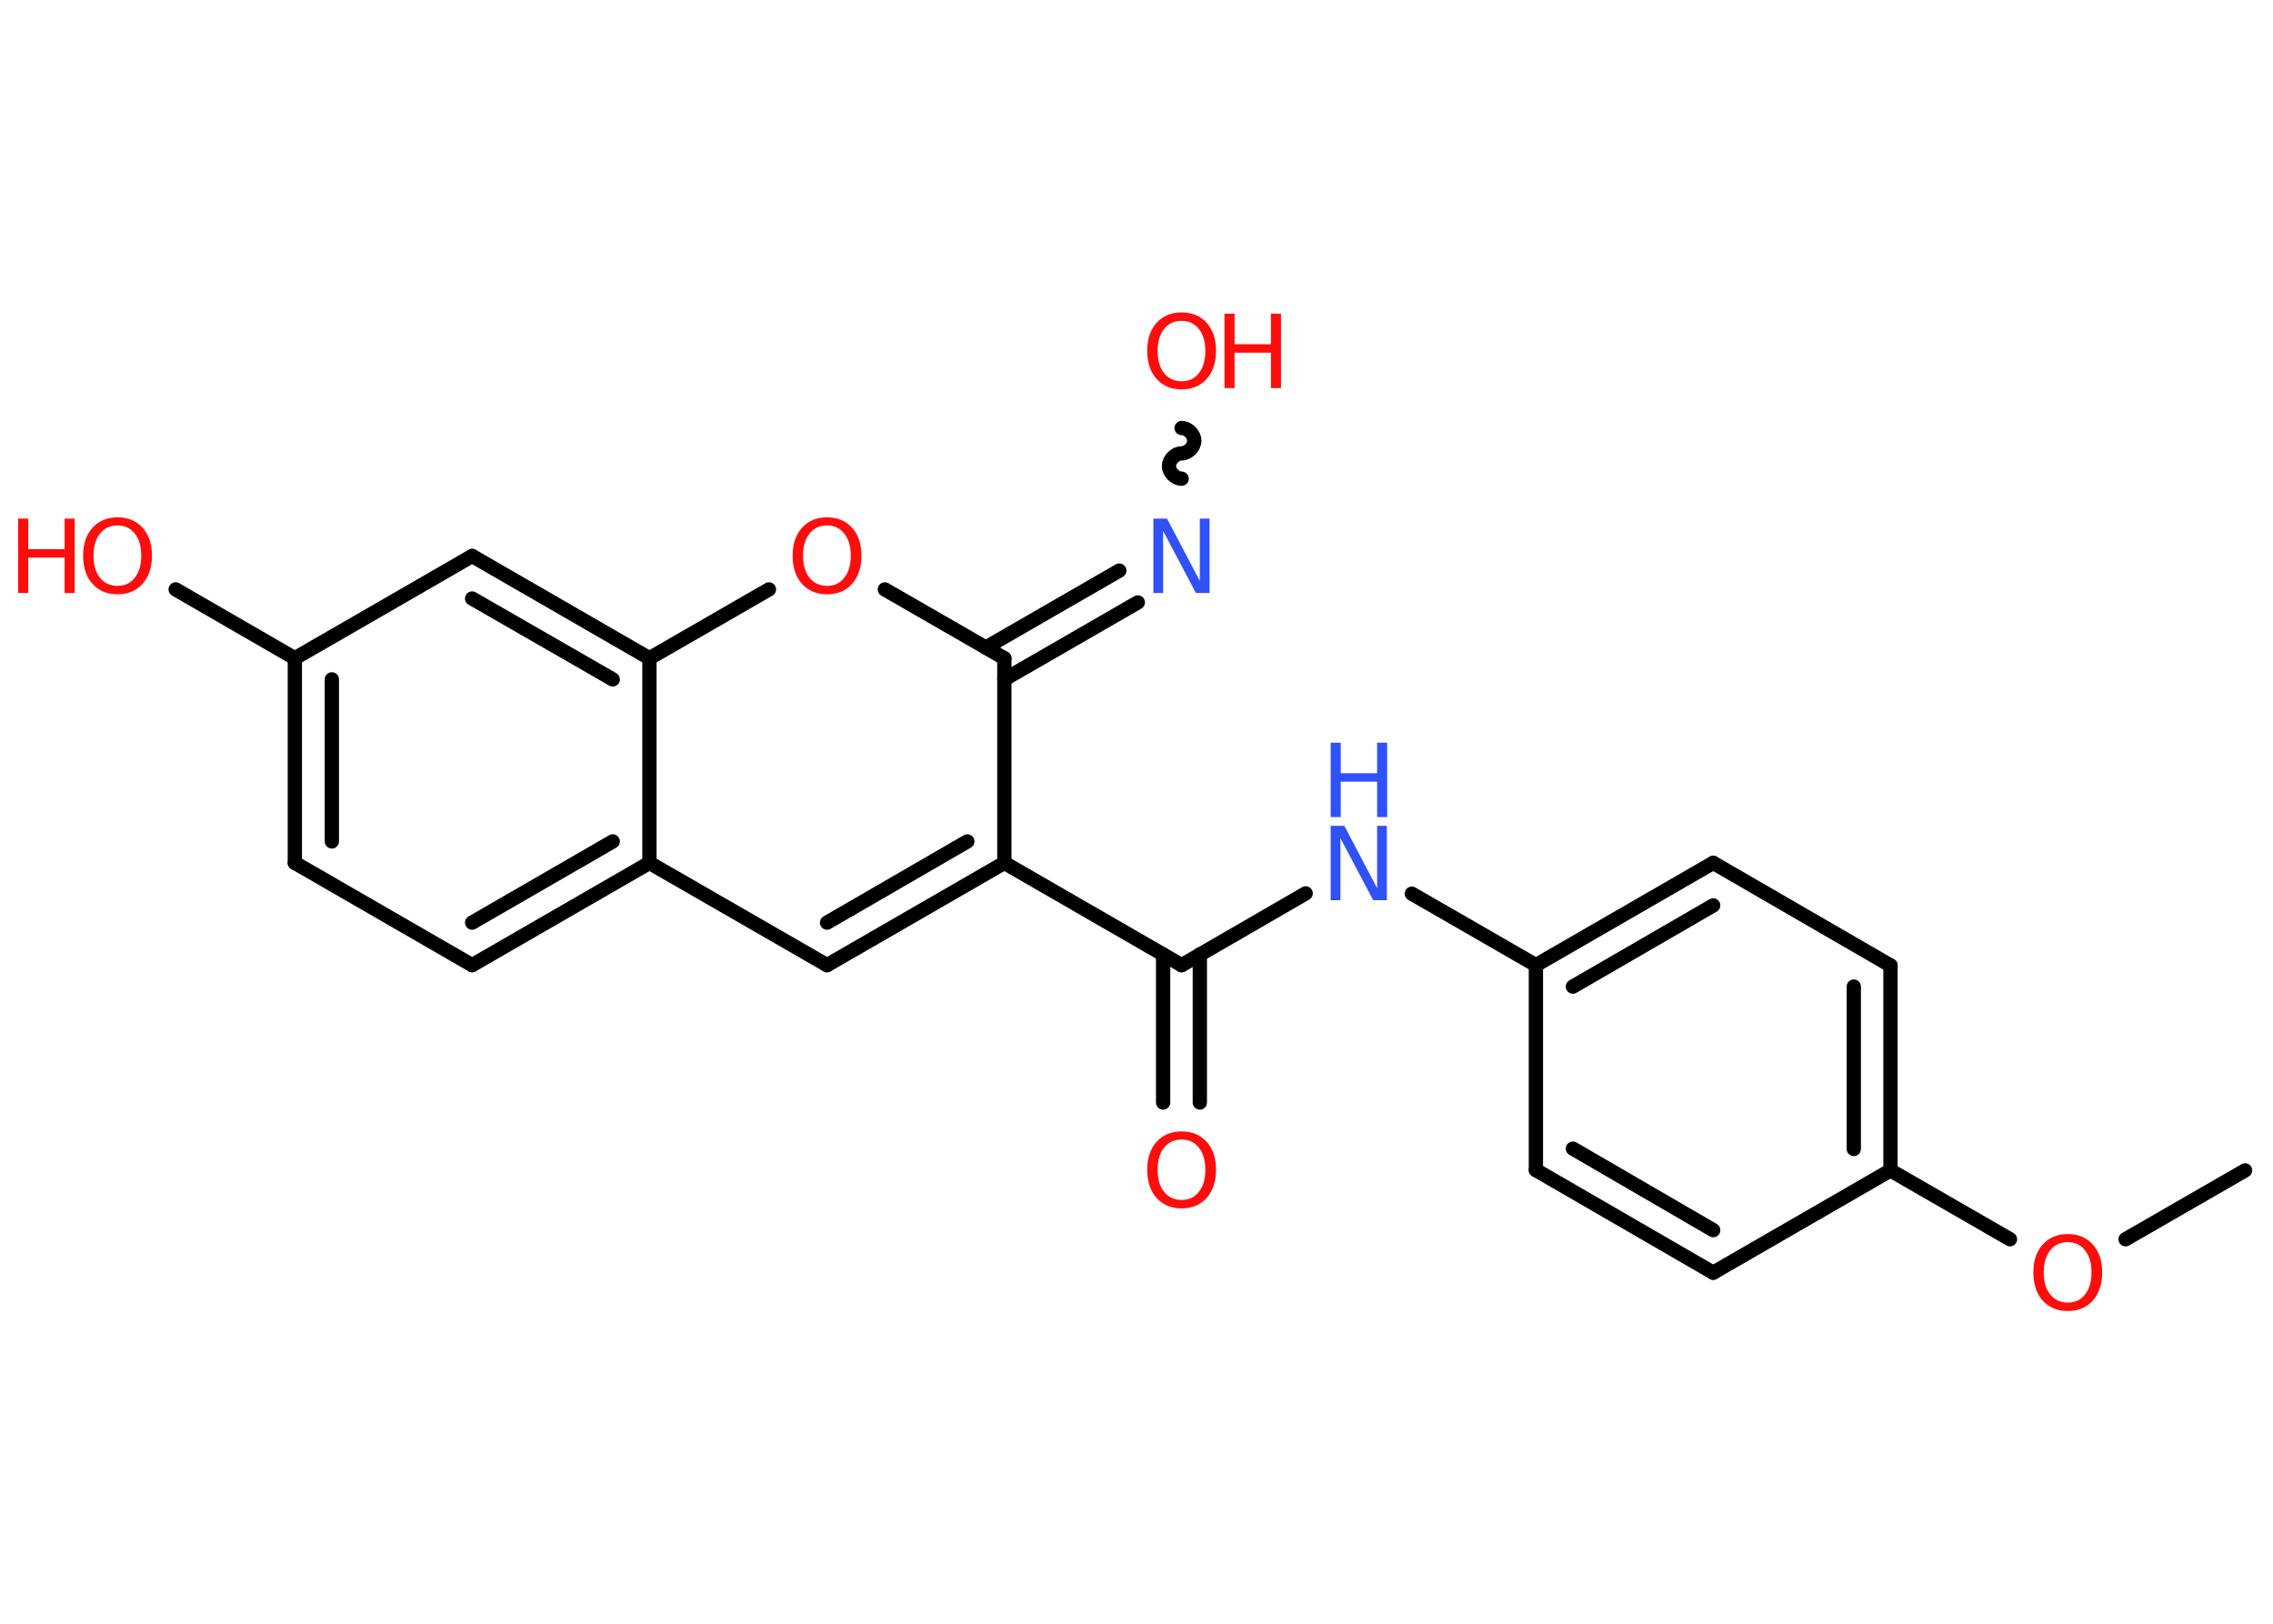 <?xml version='1.0' encoding='UTF-8'?>
<!DOCTYPE svg PUBLIC "-//W3C//DTD SVG 1.1//EN" "http://www.w3.org/Graphics/SVG/1.1/DTD/svg11.dtd">
<svg version='1.2' xmlns='http://www.w3.org/2000/svg' xmlns:xlink='http://www.w3.org/1999/xlink' width='70.0mm' height='50.0mm' viewBox='0 0 70.0 50.0'>
  <desc>Generated by the Chemistry Development Kit (http://github.com/cdk)</desc>
  <g stroke-linecap='round' stroke-linejoin='round' stroke='#000000' stroke-width='.44' fill='#FF0D0D'>
    <rect x='.0' y='.0' width='70.0' height='50.0' fill='#FFFFFF' stroke='none'/>
    <g id='mol1' class='mol'>
      <line id='mol1bnd1' class='bond' x1='69.14' y1='36.04' x2='65.46' y2='38.16'/>
      <line id='mol1bnd2' class='bond' x1='61.9' y1='38.16' x2='58.22' y2='36.04'/>
      <g id='mol1bnd3' class='bond'>
        <line x1='58.22' y1='36.04' x2='58.22' y2='29.73'/>
        <line x1='57.09' y1='35.38' x2='57.09' y2='30.38'/>
      </g>
      <line id='mol1bnd4' class='bond' x1='58.22' y1='29.73' x2='52.76' y2='26.57'/>
      <g id='mol1bnd5' class='bond'>
        <line x1='52.76' y1='26.57' x2='47.3' y2='29.72'/>
        <line x1='52.76' y1='27.88' x2='48.44' y2='30.38'/>
      </g>
      <line id='mol1bnd6' class='bond' x1='47.3' y1='29.72' x2='43.48' y2='27.52'/>
      <line id='mol1bnd7' class='bond' x1='40.21' y1='27.51' x2='36.39' y2='29.72'/>
      <g id='mol1bnd8' class='bond'>
        <line x1='36.95' y1='29.39' x2='36.95' y2='33.95'/>
        <line x1='35.82' y1='29.39' x2='35.82' y2='33.95'/>
      </g>
      <line id='mol1bnd9' class='bond' x1='36.39' y1='29.72' x2='30.93' y2='26.57'/>
      <g id='mol1bnd10' class='bond'>
        <line x1='25.47' y1='29.72' x2='30.93' y2='26.57'/>
        <line x1='25.47' y1='28.41' x2='29.79' y2='25.91'/>
      </g>
      <line id='mol1bnd11' class='bond' x1='25.47' y1='29.72' x2='20.0' y2='26.57'/>
      <g id='mol1bnd12' class='bond'>
        <line x1='14.54' y1='29.72' x2='20.0' y2='26.57'/>
        <line x1='14.54' y1='28.41' x2='18.87' y2='25.91'/>
      </g>
      <line id='mol1bnd13' class='bond' x1='14.54' y1='29.72' x2='9.08' y2='26.57'/>
      <g id='mol1bnd14' class='bond'>
        <line x1='9.08' y1='20.27' x2='9.08' y2='26.57'/>
        <line x1='10.22' y1='20.92' x2='10.22' y2='25.91'/>
      </g>
      <line id='mol1bnd15' class='bond' x1='9.08' y1='20.27' x2='5.41' y2='18.15'/>
      <line id='mol1bnd16' class='bond' x1='9.08' y1='20.27' x2='14.54' y2='17.12'/>
      <g id='mol1bnd17' class='bond'>
        <line x1='20.0' y1='20.27' x2='14.54' y2='17.12'/>
        <line x1='18.87' y1='20.92' x2='14.54' y2='18.43'/>
      </g>
      <line id='mol1bnd18' class='bond' x1='20.0' y1='26.57' x2='20.0' y2='20.27'/>
      <line id='mol1bnd19' class='bond' x1='20.0' y1='20.27' x2='23.68' y2='18.15'/>
      <line id='mol1bnd20' class='bond' x1='27.25' y1='18.15' x2='30.93' y2='20.27'/>
      <line id='mol1bnd21' class='bond' x1='30.93' y1='26.57' x2='30.93' y2='20.27'/>
      <g id='mol1bnd22' class='bond'>
        <line x1='30.36' y1='19.94' x2='34.47' y2='17.57'/>
        <line x1='30.93' y1='20.92' x2='35.04' y2='18.55'/>
      </g>
      <path id='mol1bnd23' class='bond' d='M36.39 13.18c.2 -.0 .39 .2 .39 .39c.0 .2 -.2 .39 -.39 .39c-.2 .0 -.39 .2 -.39 .39c.0 .2 .2 .39 .39 .39' fill='none' stroke='#000000' stroke-width='.44'/>
      <line id='mol1bnd24' class='bond' x1='47.3' y1='29.72' x2='47.3' y2='36.03'/>
      <g id='mol1bnd25' class='bond'>
        <line x1='47.3' y1='36.03' x2='52.76' y2='39.19'/>
        <line x1='48.44' y1='35.37' x2='52.76' y2='37.88'/>
      </g>
      <line id='mol1bnd26' class='bond' x1='58.22' y1='36.04' x2='52.76' y2='39.19'/>
      <path id='mol1atm2' class='atom' d='M63.68 38.25q-.34 .0 -.54 .25q-.2 .25 -.2 .68q.0 .43 .2 .68q.2 .25 .54 .25q.34 .0 .53 -.25q.2 -.25 .2 -.68q.0 -.43 -.2 -.68q-.2 -.25 -.53 -.25zM63.68 38.0q.48 .0 .77 .32q.29 .32 .29 .86q.0 .54 -.29 .87q-.29 .32 -.77 .32q-.48 .0 -.77 -.32q-.29 -.32 -.29 -.87q.0 -.54 .29 -.86q.29 -.32 .77 -.32z' stroke='none'/>
      <g id='mol1atm7' class='atom'>
        <path d='M40.98 25.43h.42l1.01 1.92v-1.92h.3v2.29h-.42l-1.01 -1.91v1.91h-.3v-2.29z' stroke='none' fill='#3050F8'/>
        <path d='M40.98 22.87h.31v.94h1.12v-.94h.31v2.29h-.31v-1.09h-1.12v1.09h-.31v-2.29z' stroke='none' fill='#3050F8'/>
      </g>
      <path id='mol1atm9' class='atom' d='M36.39 35.09q-.34 .0 -.54 .25q-.2 .25 -.2 .68q.0 .43 .2 .68q.2 .25 .54 .25q.34 .0 .53 -.25q.2 -.25 .2 -.68q.0 -.43 -.2 -.68q-.2 -.25 -.53 -.25zM36.39 34.84q.48 .0 .77 .32q.29 .32 .29 .86q.0 .54 -.29 .87q-.29 .32 -.77 .32q-.48 .0 -.77 -.32q-.29 -.32 -.29 -.87q.0 -.54 .29 -.86q.29 -.32 .77 -.32z' stroke='none'/>
      <g id='mol1atm16' class='atom'>
        <path d='M3.62 16.18q-.34 .0 -.54 .25q-.2 .25 -.2 .68q.0 .43 .2 .68q.2 .25 .54 .25q.34 .0 .53 -.25q.2 -.25 .2 -.68q.0 -.43 -.2 -.68q-.2 -.25 -.53 -.25zM3.62 15.93q.48 .0 .77 .32q.29 .32 .29 .86q.0 .54 -.29 .87q-.29 .32 -.77 .32q-.48 .0 -.77 -.32q-.29 -.32 -.29 -.87q.0 -.54 .29 -.86q.29 -.32 .77 -.32z' stroke='none'/>
        <path d='M.56 15.97h.31v.94h1.12v-.94h.31v2.29h-.31v-1.09h-1.12v1.09h-.31v-2.29z' stroke='none'/>
      </g>
      <path id='mol1atm19' class='atom' d='M25.47 16.18q-.34 .0 -.54 .25q-.2 .25 -.2 .68q.0 .43 .2 .68q.2 .25 .54 .25q.34 .0 .53 -.25q.2 -.25 .2 -.68q.0 -.43 -.2 -.68q-.2 -.25 -.53 -.25zM25.47 15.93q.48 .0 .77 .32q.29 .32 .29 .86q.0 .54 -.29 .87q-.29 .32 -.77 .32q-.48 .0 -.77 -.32q-.29 -.32 -.29 -.87q.0 -.54 .29 -.86q.29 -.32 .77 -.32z' stroke='none'/>
      <path id='mol1atm21' class='atom' d='M35.52 15.97h.42l1.01 1.92v-1.92h.3v2.29h-.42l-1.01 -1.91v1.91h-.3v-2.29z' stroke='none' fill='#3050F8'/>
      <g id='mol1atm22' class='atom'>
        <path d='M36.39 9.88q-.34 .0 -.54 .25q-.2 .25 -.2 .68q.0 .43 .2 .68q.2 .25 .54 .25q.34 .0 .53 -.25q.2 -.25 .2 -.68q.0 -.43 -.2 -.68q-.2 -.25 -.53 -.25zM36.39 9.62q.48 .0 .77 .32q.29 .32 .29 .86q.0 .54 -.29 .87q-.29 .32 -.77 .32q-.48 .0 -.77 -.32q-.29 -.32 -.29 -.87q.0 -.54 .29 -.86q.29 -.32 .77 -.32z' stroke='none'/>
        <path d='M37.71 9.66h.31v.94h1.12v-.94h.31v2.29h-.31v-1.09h-1.12v1.09h-.31v-2.29z' stroke='none'/>
      </g>
    </g>
  </g>
</svg>
